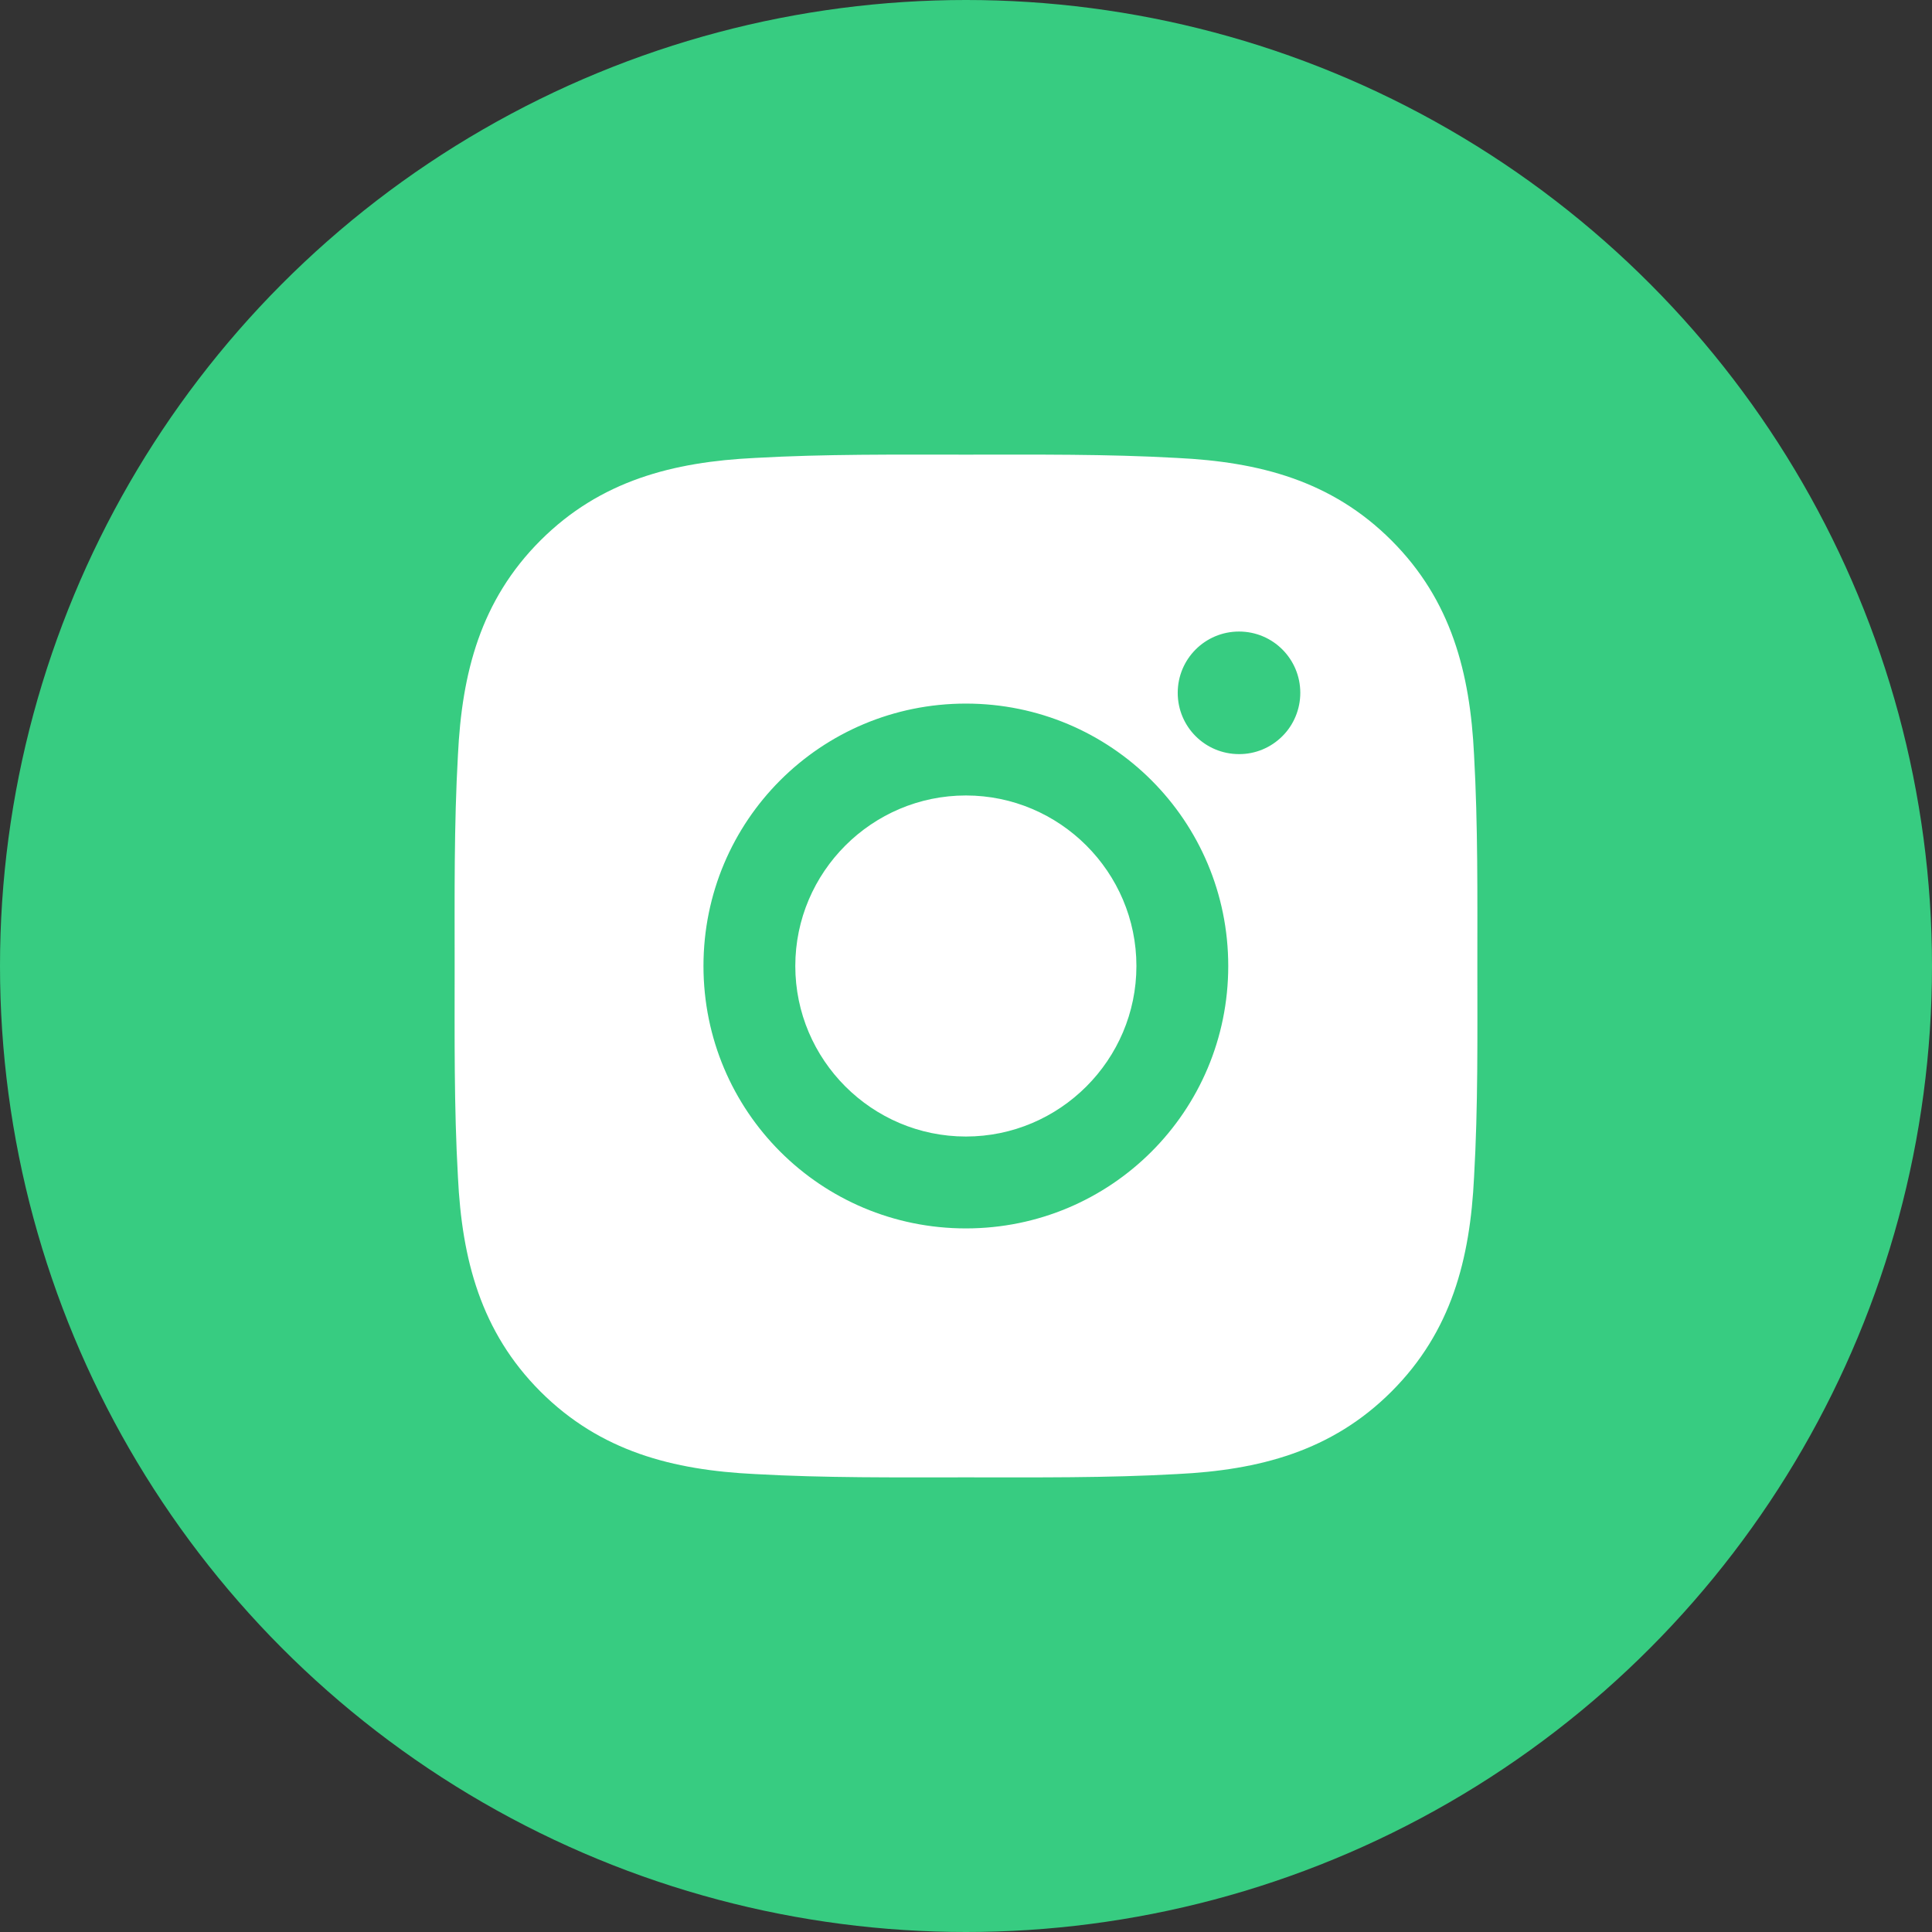 <svg width="34" height="34" viewBox="0 0 34 34" fill="none" xmlns="http://www.w3.org/2000/svg">
<rect x="0" y="0" width="34" height="34" fill="#333333" stroke="none"/>
<circle cx="17" cy="17" r="17" fill="#37CC81"/>
<path d="M16.998 13.999C15.345 13.999 13.996 15.347 13.996 17C13.996 18.653 15.345 20.001 16.998 20.001C18.65 20.001 19.999 18.653 19.999 17C19.999 15.347 18.65 13.999 16.998 13.999ZM25.999 17C25.999 15.757 26.01 14.526 25.941 13.285C25.871 11.844 25.542 10.565 24.488 9.511C23.432 8.455 22.156 8.129 20.715 8.059C19.472 7.989 18.24 8.001 17 8.001C15.757 8.001 14.525 7.989 13.285 8.059C11.844 8.129 10.565 8.458 9.511 9.511C8.455 10.567 8.129 11.844 8.059 13.285C7.989 14.528 8.001 15.759 8.001 17C8.001 18.241 7.989 19.474 8.059 20.715C8.129 22.156 8.458 23.435 9.511 24.489C10.567 25.544 11.844 25.871 13.285 25.941C14.528 26.011 15.759 25.999 17 25.999C18.243 25.999 19.474 26.011 20.715 25.941C22.156 25.871 23.435 25.542 24.488 24.489C25.544 23.433 25.871 22.156 25.941 20.715C26.012 19.474 25.999 18.243 25.999 17ZM16.998 21.618C14.442 21.618 12.38 19.555 12.38 17C12.38 14.444 14.442 12.382 16.998 12.382C19.553 12.382 21.615 14.444 21.615 17C21.615 19.555 19.553 21.618 16.998 21.618ZM21.805 13.271C21.208 13.271 20.726 12.79 20.726 12.193C20.726 11.596 21.208 11.114 21.805 11.114C22.401 11.114 22.883 11.596 22.883 12.193C22.883 12.335 22.855 12.475 22.801 12.606C22.747 12.737 22.668 12.856 22.567 12.956C22.467 13.056 22.348 13.136 22.217 13.19C22.087 13.244 21.946 13.272 21.805 13.271Z" fill="white"/>
</svg>
